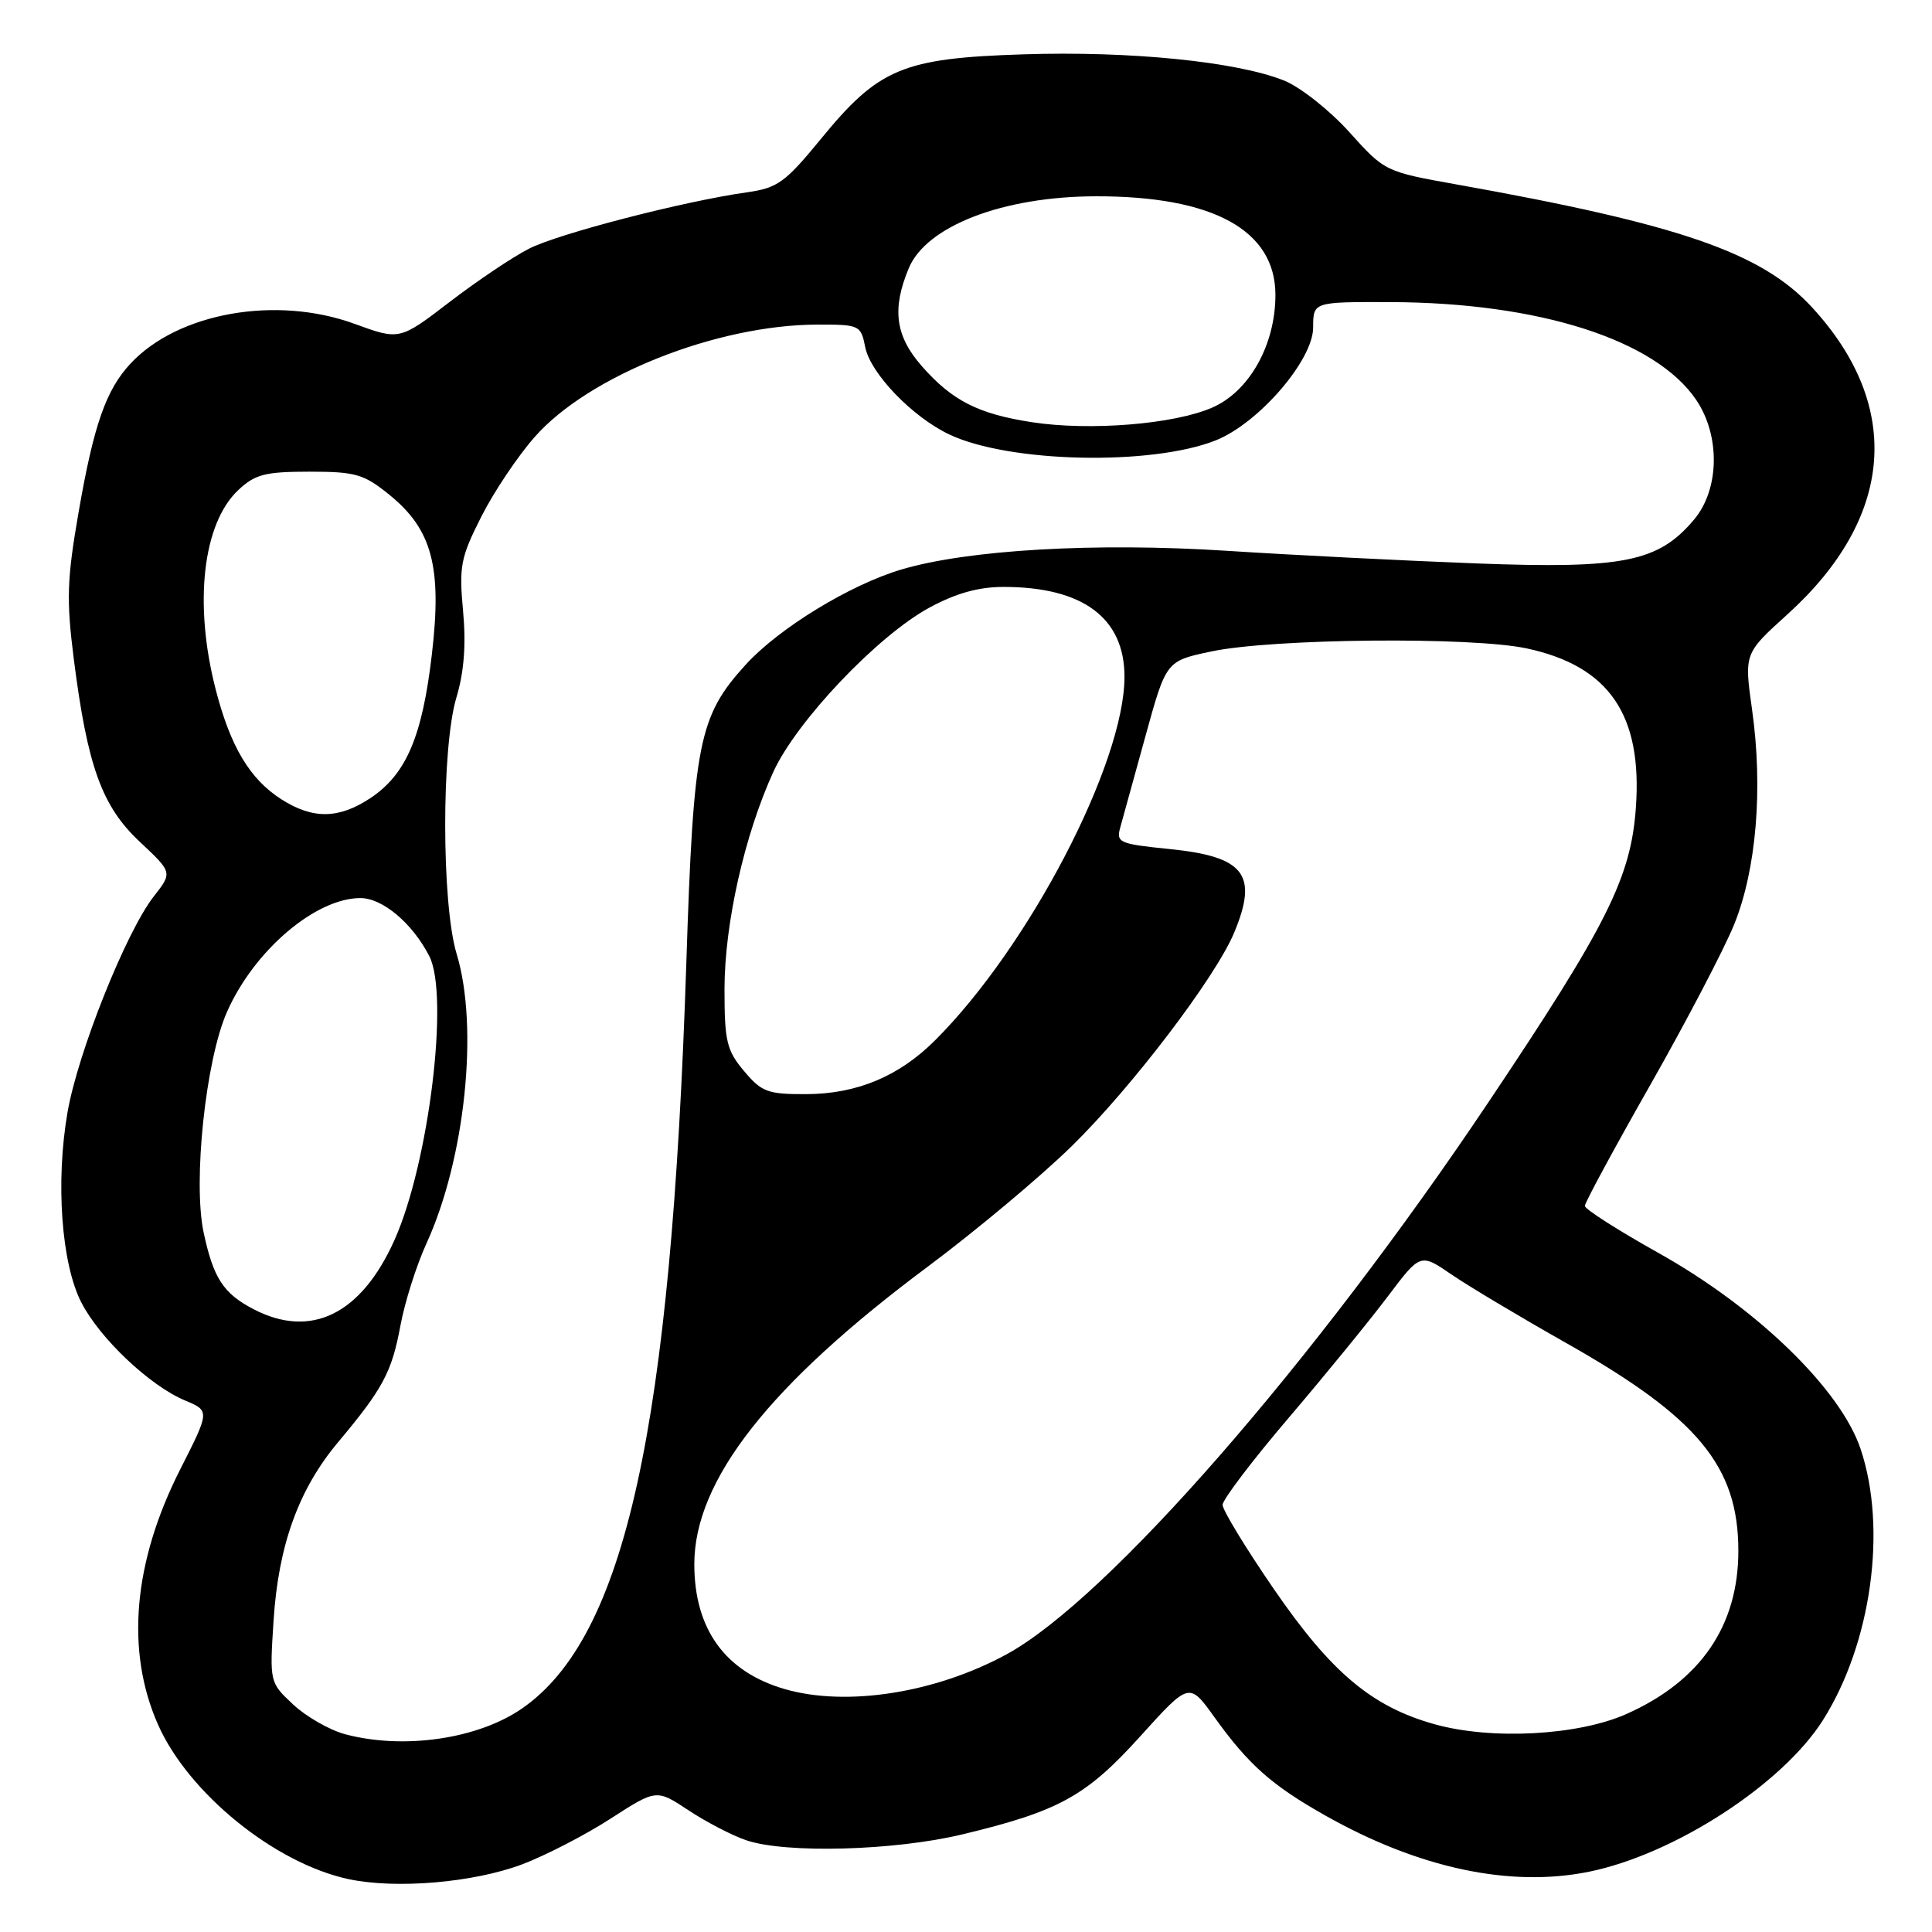 <?xml version="1.0" encoding="UTF-8" standalone="no"?>
<!DOCTYPE svg PUBLIC "-//W3C//DTD SVG 1.1//EN" "http://www.w3.org/Graphics/SVG/1.1/DTD/svg11.dtd" >
<svg xmlns="http://www.w3.org/2000/svg" xmlns:xlink="http://www.w3.org/1999/xlink" version="1.1" viewBox="0 0 256 256">
 <g >
 <path fill="currentColor"
d=" M 69.15 247.05 C 72.25 245.88 77.53 243.16 80.89 240.99 C 86.98 237.06 86.98 237.06 91.24 239.88 C 93.58 241.43 97.03 243.22 98.90 243.85 C 104.14 245.62 118.49 245.23 127.50 243.07 C 140.33 239.99 143.92 238.01 151.10 230.06 C 157.58 222.89 157.58 222.89 160.89 227.50 C 165.44 233.84 168.50 236.55 175.60 240.56 C 188.00 247.56 200.11 250.14 210.57 248.01 C 221.89 245.70 236.18 236.43 241.56 227.91 C 247.97 217.76 250.08 202.55 246.54 192.00 C 243.88 184.07 232.77 173.30 219.75 166.02 C 214.39 163.02 210.00 160.22 210.00 159.79 C 210.00 159.36 213.90 152.15 218.67 143.76 C 223.43 135.38 228.43 125.82 229.78 122.51 C 232.73 115.24 233.63 104.48 232.16 94.05 C 231.11 86.59 231.11 86.59 236.83 81.42 C 251.00 68.60 252.18 53.83 240.09 40.71 C 233.41 33.47 222.60 29.73 193.00 24.44 C 183.54 22.75 183.48 22.72 178.78 17.49 C 176.17 14.60 172.29 11.53 170.14 10.67 C 163.87 8.16 149.76 6.74 135.61 7.20 C 119.62 7.71 116.44 9.03 108.74 18.45 C 104.05 24.17 103.03 24.91 99.00 25.48 C 90.65 26.65 74.02 30.95 70.10 32.95 C 67.95 34.04 63.22 37.22 59.58 40.01 C 52.95 45.09 52.95 45.09 46.98 42.91 C 36.59 39.12 23.59 41.43 17.30 48.17 C 14.05 51.65 12.42 56.30 10.42 67.84 C 8.87 76.76 8.78 79.45 9.78 87.34 C 11.59 101.56 13.50 106.84 18.53 111.55 C 22.86 115.61 22.86 115.61 20.37 118.79 C 16.72 123.45 10.32 139.46 8.95 147.37 C 7.35 156.58 8.13 167.42 10.77 172.57 C 13.22 177.35 19.85 183.62 24.52 185.57 C 27.81 186.95 27.81 186.95 23.87 194.72 C 17.65 206.99 16.62 218.74 20.93 228.50 C 24.96 237.62 36.45 246.93 46.22 249.00 C 52.50 250.33 62.70 249.46 69.15 247.05 Z  M 45.75 229.80 C 43.69 229.25 40.59 227.48 38.86 225.87 C 35.73 222.94 35.72 222.92 36.25 214.72 C 36.89 204.74 39.58 197.33 44.78 191.12 C 50.72 184.04 51.92 181.81 53.05 175.69 C 53.62 172.58 55.18 167.66 56.51 164.76 C 61.63 153.57 63.46 136.11 60.51 126.41 C 58.50 119.78 58.48 99.04 60.48 92.41 C 61.49 89.05 61.77 85.43 61.36 80.97 C 60.81 75.04 61.03 73.88 63.77 68.47 C 65.43 65.18 68.62 60.42 70.86 57.89 C 78.02 49.77 94.94 43.05 108.28 43.01 C 113.90 43.00 114.07 43.08 114.65 46.01 C 115.35 49.49 120.89 55.25 125.79 57.57 C 133.71 61.33 152.61 61.74 161.12 58.34 C 166.80 56.06 174.00 47.71 174.00 43.39 C 174.00 40.00 174.00 40.00 184.25 40.03 C 203.96 40.10 219.35 45.02 224.75 52.98 C 227.97 57.73 227.85 64.84 224.47 68.85 C 219.75 74.46 215.14 75.39 195.70 74.66 C 186.24 74.30 171.30 73.55 162.50 72.98 C 145.15 71.87 128.26 72.84 119.45 75.46 C 112.63 77.48 103.23 83.23 98.83 88.05 C 92.58 94.91 91.89 98.34 90.94 127.66 C 88.93 189.31 82.85 216.90 69.19 226.37 C 63.34 230.43 53.52 231.86 45.75 229.80 Z  M 190.09 228.47 C 181.77 226.15 176.38 221.61 168.78 210.54 C 165.05 205.11 162.00 200.10 162.00 199.40 C 162.00 198.71 165.96 193.49 170.80 187.82 C 175.64 182.14 181.53 174.92 183.90 171.77 C 188.21 166.05 188.21 166.05 192.35 168.89 C 194.63 170.45 201.45 174.52 207.50 177.94 C 224.97 187.81 230.34 194.28 230.34 205.50 C 230.34 215.43 225.32 222.75 215.50 227.12 C 209.09 229.97 197.62 230.58 190.09 228.47 Z  M 104.04 223.83 C 96.11 221.55 92.00 215.89 92.00 207.26 C 92.00 196.14 101.98 183.44 123.00 167.79 C 129.32 163.07 137.89 155.91 142.02 151.86 C 149.96 144.09 161.05 129.52 163.53 123.59 C 166.75 115.87 164.92 113.50 154.95 112.50 C 148.30 111.83 147.88 111.64 148.44 109.64 C 148.77 108.46 150.27 103.02 151.78 97.54 C 154.52 87.58 154.52 87.58 160.51 86.32 C 168.63 84.60 194.99 84.35 202.31 85.92 C 213.22 88.26 217.65 94.73 216.76 107.04 C 216.10 116.28 212.97 122.55 197.26 146.00 C 174.12 180.56 146.73 211.95 133.35 219.22 C 123.94 224.33 112.22 226.17 104.04 223.83 Z  M 33.59 173.47 C 29.59 171.39 28.27 169.35 26.98 163.30 C 25.55 156.56 27.25 140.48 30.07 134.10 C 33.66 125.95 41.81 119.00 47.76 119.00 C 50.69 119.00 54.64 122.33 56.88 126.68 C 59.55 131.89 56.84 154.08 52.28 164.29 C 47.87 174.16 41.20 177.44 33.59 173.47 Z  M 98.59 141.92 C 96.29 139.19 96.00 137.98 96.00 131.08 C 96.00 122.42 98.65 110.63 102.48 102.26 C 105.56 95.54 116.27 84.26 123.12 80.53 C 126.66 78.61 129.65 77.77 132.98 77.77 C 143.47 77.77 149.00 81.87 149.00 89.67 C 149.00 101.15 136.32 125.48 123.88 137.87 C 119.11 142.63 113.54 144.95 106.84 144.98 C 101.73 145.00 100.92 144.70 98.59 141.92 Z  M 37.28 105.91 C 33.10 103.23 30.54 98.95 28.58 91.36 C 25.65 79.98 26.86 69.36 31.58 64.93 C 33.79 62.85 35.14 62.50 40.99 62.50 C 47.11 62.50 48.20 62.81 51.59 65.56 C 57.26 70.15 58.59 75.12 57.22 86.75 C 55.95 97.61 53.82 102.59 49.10 105.74 C 44.90 108.53 41.46 108.58 37.28 105.91 Z  M 136.78 55.95 C 129.64 54.86 126.17 53.10 122.15 48.52 C 118.63 44.51 118.16 40.95 120.42 35.53 C 122.76 29.94 132.92 26.03 145.20 26.01 C 160.76 25.98 169.00 30.51 169.00 39.08 C 169.00 45.71 165.53 51.89 160.60 54.02 C 155.54 56.22 144.41 57.12 136.78 55.95 Z "/>
</g>
</svg>